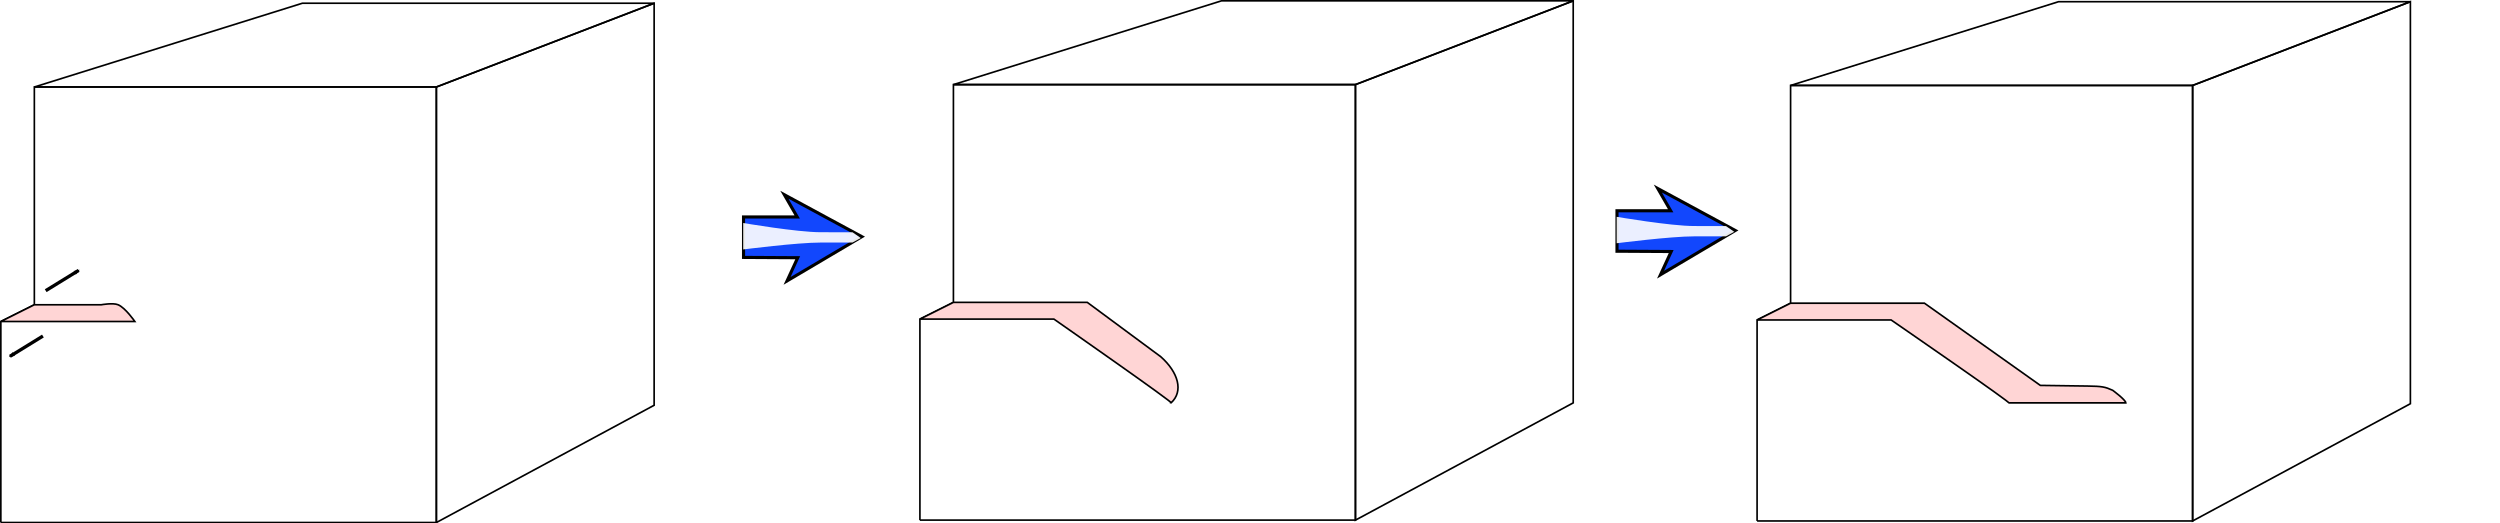 <?xml version="1.0" encoding="UTF-8" standalone="no"?>
<!-- Created with Inkscape (http://www.inkscape.org/) -->

<svg
   xmlns:dc="http://purl.org/dc/elements/1.1/"
   xmlns:cc="http://creativecommons.org/ns#"
   xmlns:rdf="http://www.w3.org/1999/02/22-rdf-syntax-ns#"
   xmlns:svg="http://www.w3.org/2000/svg"
   xmlns="http://www.w3.org/2000/svg"
   xmlns:sodipodi="http://sodipodi.sourceforge.net/DTD/sodipodi-0.dtd"
   xmlns:inkscape="http://www.inkscape.org/namespaces/inkscape"
   width="1492.429"
   height="312.429"
   id="svg2"
   version="1.1"
   inkscape:version="0.48.4 r9939"
   sodipodi:docname="New document 1">
  <sodipodi:namedview
     id="base"
     pagecolor="#ffffff"
     bordercolor="#666666"
     borderopacity="1.0"
     inkscape:pageopacity="0.0"
     inkscape:pageshadow="2"
     inkscape:zoom="1.979899"
     inkscape:cx="-52.019119"
     inkscape:cy="104.05501"
     inkscape:document-units="px"
     inkscape:current-layer="g3837-7"
     showgrid="true"
     units="in"
     width="11cm"
     inkscape:window-width="1438"
     inkscape:window-height="875"
     inkscape:window-x="0"
     inkscape:window-y="0"
     inkscape:window-maximized="1"
     fit-margin-top="0"
     fit-margin-left="0"
     fit-margin-right="0"
     fit-margin-bottom="0"
     borderlayer="false"
     inkscape:snap-grids="false">
    <inkscape:grid
       type="xygrid"
       id="grid2984"
       empspacing="5"
       visible="true"
       enabled="true"
       snapvisiblegridlinesonly="true"
       spacingx="2px"
       spacingy="2px"
       originx="659.071px"
       originy="-168.071px" />
  </sodipodi:namedview>
  <defs
     id="defs4">
    <marker
       style="overflow:visible"
       id="Arrow2Mend"
       refX="0"
       refY="0"
       orient="auto"
       inkscape:stockid="Arrow2Mend">
      <path
         transform="scale(-0.6,-0.6)"
         d="M 8.719,4.034 -2.207,0.016 8.719,-4.002 c -1.745,2.372 -1.735,5.617 -6e-7,8.035 z"
         style="fill-rule:evenodd;stroke-width:0.625;stroke-linejoin:round"
         id="path3966"
         inkscape:connector-curvature="0" />
    </marker>
    <filter
       height="3.037"
       x="-.09"
       width="1.181"
       y="-1.018"
       id="filter3347">
      <feGaussianBlur
         stdDeviation="7.577"
         id="feGaussianBlur3349" />
    </filter>
    <filter
       color-interpolation-filters="sRGB"
       height="3.037"
       x="-0.09"
       width="1.181"
       y="-1.018"
       id="filter3347-3">
      <feGaussianBlur
         stdDeviation="7.577"
         id="feGaussianBlur3349-8" />
    </filter>
    <marker
       style="overflow:visible"
       id="Arrow2Mend-4"
       refX="0"
       refY="0"
       orient="auto"
       inkscape:stockid="Arrow2Mend">
      <path
         transform="scale(-0.6,-0.6)"
         d="M 8.719,4.034 -2.207,0.016 8.719,-4.002 c -1.745,2.372 -1.735,5.617 -6e-7,8.035 z"
         style="fill-rule:evenodd;stroke-width:0.625;stroke-linejoin:round"
         id="path3966-5"
         inkscape:connector-curvature="0" />
    </marker>
  </defs>
  <g
     transform="translate(722.1,-595.547)"
     id="layer1"
     inkscape:groupmode="layer"
     inkscape:label="Layer 1">
    <g
       id="g3773"
       transform="translate(-748.571,-78.571)">
      <path
         sodipodi:nodetypes="ccccccc"
         transform="translate(-63.028,665.512)"
         inkscape:connector-curvature="0"
         id="path2985"
         d="m 90,320.536 0,-120 20,-10 0,-130 240,0 0,260 -260,0"
         style="fill:none;stroke:#000000;stroke-width:1px;stroke-linecap:butt;stroke-linejoin:miter;stroke-opacity:1" />
      <path
         sodipodi:nodetypes="ccccc"
         transform="translate(-63.028,665.512)"
         inkscape:connector-curvature="0"
         id="path2987"
         d="m 110,60.536 160,-50 210,0 -130,50 z"
         style="fill:none;stroke:#000000;stroke-width:1px;stroke-linecap:butt;stroke-linejoin:miter;stroke-opacity:1" />
      <path
         sodipodi:nodetypes="ccccc"
         transform="translate(-63.028,665.512)"
         inkscape:connector-curvature="0"
         id="path2989"
         d="m 350,320.536 0,-260 130,-50 0,240 z"
         style="fill:none;stroke:#000000;stroke-width:1px;stroke-linecap:butt;stroke-linejoin:miter;stroke-opacity:1" />
      <path
         sodipodi:nodetypes="cccscc"
         transform="translate(-63.028,665.512)"
         inkscape:connector-curvature="0"
         id="path2997"
         d="m 90,200.536 20,-10 40,0 c 0,0 6.92,-1.276 10,0 4.355,1.804 10,10 10,10 z"
         style="fill:#ffd5d5;stroke:#000000;stroke-width:1px;stroke-linecap:butt;stroke-linejoin:miter;stroke-opacity:1" />
    </g>
    <g
       id="g3837">
      <g
         id="g3773-9"
         transform="translate(-202.857,-80)">
        <g
           id="g3830">
          <g
             id="g3824"
             transform="translate(2.946,0)">
            <path
               transform="translate(-63.028,665.512)"
               style="fill:none;stroke:#000000;stroke-width:1px;stroke-linecap:butt;stroke-linejoin:miter;stroke-opacity:1"
               d="m 90,320.536 0,-120 20,-10 0,-130 240,0 0,260 -260,0"
               id="path2985-2"
               inkscape:connector-curvature="0"
               sodipodi:nodetypes="ccccccc" />
            <path
               style="fill:none;stroke:#000000;stroke-width:1px;stroke-linecap:butt;stroke-linejoin:miter;stroke-opacity:1"
               d="m 110,60.536 160,-50 210,0 -130,50 z"
               id="path2987-1"
               inkscape:connector-curvature="0"
               transform="translate(-63.028,665.512)"
               sodipodi:nodetypes="ccccc" />
            <path
               style="fill:none;stroke:#000000;stroke-width:1px;stroke-linecap:butt;stroke-linejoin:miter;stroke-opacity:1"
               d="m 350,320.536 0,-260 130,-50 0,240 z"
               id="path2989-2"
               inkscape:connector-curvature="0"
               transform="translate(-63.028,665.512)"
               sodipodi:nodetypes="ccccc" />
            <path
               style="fill:#ffd5d5;stroke:#000000;stroke-width:1px;stroke-linecap:butt;stroke-linejoin:miter;stroke-opacity:1"
               d="m 90,200.536 20,-10 79.911,2e-5 43.929,32.5 c 10.374,9.204 13.699,20.649 6.071,27.5 4.355,1.804 -69.911,-50 -69.911,-50 z"
               id="path2997-4"
               inkscape:connector-curvature="0"
               transform="translate(-63.028,665.512)"
               sodipodi:nodetypes="ccccccc" />
          </g>
        </g>
      </g>
    </g>
    <g
       transform="translate(499.768,0.5)"
       id="g3837-7">
      <g
         id="g3773-9-2"
         transform="translate(-202.857,-80)">
        <g
           id="g3830-9">
          <g
             id="g3824-0"
             transform="translate(2.946,0)">
            <path
               transform="translate(-63.028,665.512)"
               style="fill:none;stroke:#000000;stroke-width:1px;stroke-linecap:butt;stroke-linejoin:miter;stroke-opacity:1"
               d="m 90,320.536 0,-120 20,-10 0,-130 240,0 0,260 -260,0"
               id="path2985-2-4"
               inkscape:connector-curvature="0"
               sodipodi:nodetypes="ccccccc" />
            <path
               style="fill:none;stroke:#000000;stroke-width:1px;stroke-linecap:butt;stroke-linejoin:miter;stroke-opacity:1"
               d="m 110,60.536 160,-50 210,0 -130,50 z"
               id="path2987-1-8"
               inkscape:connector-curvature="0"
               transform="translate(-63.028,665.512)"
               sodipodi:nodetypes="ccccc" />
            <path
               style="fill:none;stroke:#000000;stroke-width:1px;stroke-linecap:butt;stroke-linejoin:miter;stroke-opacity:1"
               d="m 350,320.536 0,-260 130,-50 0,240 z"
               id="path2989-2-0"
               inkscape:connector-curvature="0"
               transform="translate(-63.028,665.512)"
               sodipodi:nodetypes="ccccc" />
            <path
               style="fill:#ffd5d5;stroke:#000000;stroke-width:1px;stroke-linecap:butt;stroke-linejoin:miter;stroke-opacity:1"
               d="m 90,200.536 20,-10 79.911,2e-5 69.171,49.069 28.209,0.394 c 8.66,0.121 10.443,0.467 14.995,2.537 0,0 7.76,5.705 7.857,7.5 l -70,0 c 4.355,1.804 -70.143,-49.5 -70.143,-49.5 z"
               id="path2997-4-9"
               inkscape:connector-curvature="0"
               transform="translate(-63.028,665.512)"
               sodipodi:nodetypes="ccccsscccc" />
          </g>
        </g>
      </g>
      <g
         transform="matrix(0.345,0,0,0.345,-957.884,584.699)"
         id="layer1-2">
        <g
           transform="translate(4.976,11.611)"
           id="g3363"
           style="fill-rule:evenodd">
          <path
             d="m 516.43,463.79 v -70 h 92.86 l -22.16,-38.37 133.98,72.49 -129.35,76.5 18.45,-40.08 -93.78,-0.54 z"
             id="path2388"
             inkscape:connector-curvature="0"
             style="fill:#1247fd;stroke:#000000;stroke-width:5.4" />
          <path
             d="m 649.91,420.22 c 29.69,0.04 25.39,-0.08 55.09,0.05 l 14.29,9.95 -14.29,7.8 -55.09,0.06 c -41.03,0 -134.05,11.97 -134.05,11.94 v -45.75 c 0,0 93.02,15.95 134.05,15.95 z"
             id="rect3160"
             inkscape:connector-curvature="0"
             style="opacity:0.955;fill:#ffffff;filter:url(#filter3347)" />
        </g>
      </g>
      <g
         transform="matrix(0.345,0,0,0.345,-436.455,581)"
         id="layer1-2-7">
        <g
           transform="translate(4.976,11.611)"
           id="g3363-7"
           style="fill-rule:evenodd">
          <path
             d="m 516.43,463.79 v -70 h 92.86 l -22.16,-38.37 133.98,72.49 -129.35,76.5 18.45,-40.08 -93.78,-0.54 z"
             id="path2388-4"
             inkscape:connector-curvature="0"
             style="fill:#1247fd;stroke:#000000;stroke-width:5.4" />
          <path
             d="m 649.91,420.22 c 29.69,0.04 25.39,-0.08 55.09,0.05 l 14.29,9.95 -14.29,7.8 -55.09,0.06 c -41.03,0 -134.05,11.97 -134.05,11.94 v -45.75 c 0,0 93.02,15.95 134.05,15.95 z"
             id="rect3160-0"
             inkscape:connector-curvature="0"
             style="opacity:0.955;fill:#ffffff;filter:url(#filter3347-3)" />
        </g>
      </g>
      <path
         style="fill:none;stroke:#000000;stroke-width:2;stroke-linecap:butt;stroke-linejoin:miter;stroke-miterlimit:4;stroke-opacity:1;stroke-dasharray:none;marker-end:url(#Arrow2Mend)"
         d="m -1194.594,768.58 19.698,-12.122"
         id="path4083"
         inkscape:connector-curvature="0" />
      <path
         style="fill:none;stroke:#000000;stroke-width:2;stroke-linecap:butt;stroke-linejoin:miter;stroke-miterlimit:4;stroke-opacity:1;stroke-dasharray:none;marker-end:url(#Arrow2Mend)"
         d="m -1196.244,795.652 -19.698,12.122"
         id="path4083-2"
         inkscape:connector-curvature="0" />
    </g>
  </g>
</svg>
